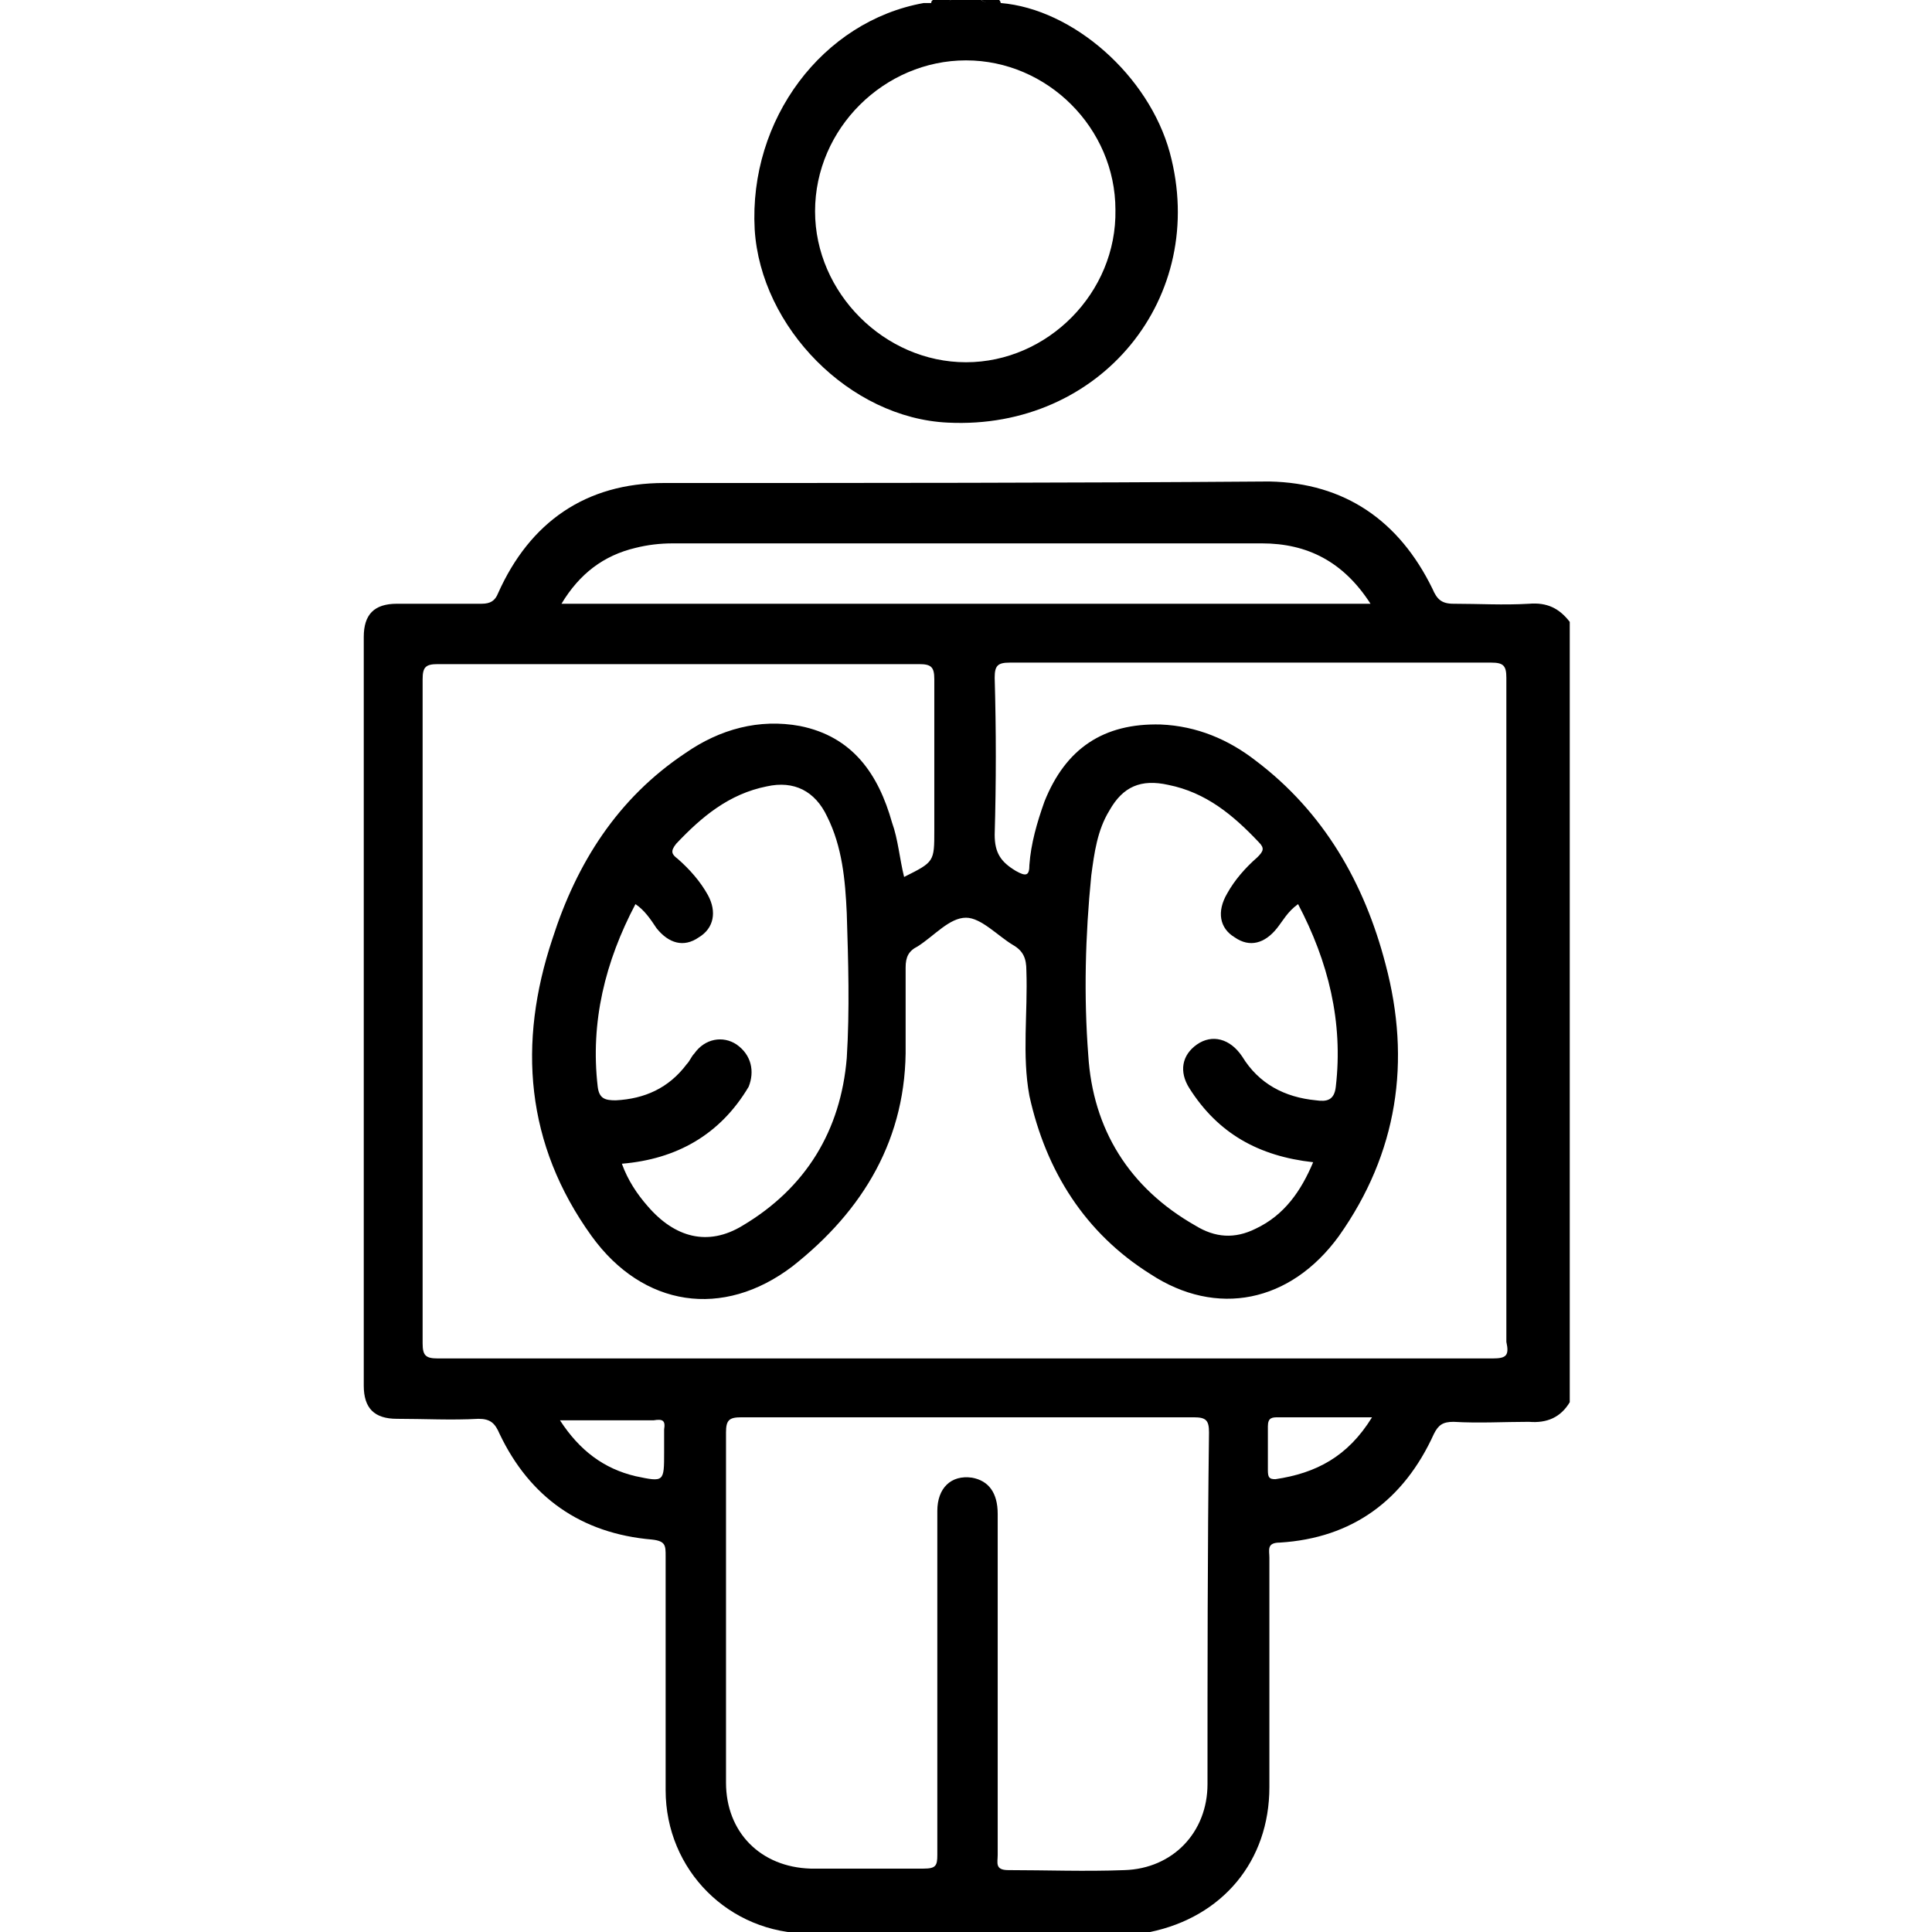 <?xml version="1.0" encoding="utf-8"?>
<!-- Generator: Adobe Illustrator 28.0.0, SVG Export Plug-In . SVG Version: 6.00 Build 0)  -->
<svg version="1.1" id="Layer_1" xmlns="http://www.w3.org/2000/svg" xmlns:xlink="http://www.w3.org/1999/xlink" x="0px" y="0px"
	 viewBox="0 0 128 128" style="enable-background:new 0 0 128 128;" xml:space="preserve">
<g id="_x35_GsjGg.tif">
	<g>
		<path d="M101.3,40c-1.7,0.1-3.3,0-5,0c-0.8,0-1.1-0.3-1.4-1c-2.2-4.5-5.8-7-10.8-7.1C70.7,32,57.4,32,44,32c-5.2,0-8.9,2.6-11,7.3
			c-0.2,0.5-0.5,0.7-1.1,0.7c-1.9,0-3.7,0-5.6,0c-1.5,0-2.2,0.7-2.2,2.2c0,16.5,0,33.1,0,49.6c0,1.5,0.7,2.2,2.2,2.2
			c1.8,0,3.6,0.1,5.4,0c0.8,0,1.1,0.3,1.4,1c2,4.2,5.4,6.6,10.1,7c0.9,0.1,0.9,0.4,0.9,1.1c0,5.2,0,10.3,0,15.5
			c0,5.3,4.2,9.5,9.5,9.5c7,0,14,0,21,0c0.5,0,1.1,0,1.6-0.1c4.8-1,7.9-4.7,7.9-9.6c0-5.1,0-10.2,0-15.2c0-0.5-0.2-1,0.7-1
			c4.8-0.3,8.2-2.8,10.2-7.2c0.3-0.6,0.6-0.8,1.3-0.8c1.7,0.1,3.3,0,5,0c1.2,0.1,2.1-0.3,2.7-1.3V41.2
			C103.3,40.3,102.5,39.9,101.3,40z M42.1,36.3c0.8-0.2,1.6-0.3,2.5-0.3c13,0,26,0,39,0c3,0,5.4,1.2,7.2,4H37.2
			C38.4,38,40,36.8,42.1,36.3z M44,94.7c0,0.5,0,1,0,1.5c0,2,0,2-1.9,1.6c-2.1-0.5-3.7-1.7-5-3.7c2.2,0,4.2,0,6.2,0
			C43.9,94,44.1,94.1,44,94.7z M80,118.2c0,3.2-2.3,5.6-5.5,5.7c-2.6,0.1-5.2,0-7.7,0c-0.9,0-0.7-0.5-0.7-1c0-7.5,0-15.1,0-22.6
			c0-1.4-0.6-2.2-1.7-2.4c-1.4-0.2-2.3,0.7-2.3,2.2c0,5.4,0,10.8,0,16.2c0,2.2,0,4.4,0,6.6c0,0.7-0.1,0.9-0.9,0.9c-2.5,0-5,0-7.5,0
			c-3.3-0.1-5.6-2.4-5.6-5.7c0-7.7,0-15.5,0-23.2c0-0.8,0.2-1,1-1c5,0,10,0,15,0c5,0,10,0,15,0c0.8,0,1,0.2,1,1
			C80,102.7,80,110.5,80,118.2z M84.5,98C84.1,98,84,97.9,84,97.4c0-1,0-1.9,0-2.9c0-0.6,0.3-0.6,0.7-0.6c2,0,4,0,6.2,0
			C89.3,96.5,87.2,97.6,84.5,98z M98.9,90c-23.3,0-46.6,0-69.9,0c-0.8,0-1-0.2-1-1c0-14.7,0-29.3,0-44c0-0.8,0.2-1,1-1
			c10.6,0,21.3,0,31.9,0c0.8,0,1,0.2,1,1c0,3.3,0,6.7,0,10c0,2.1,0,2.1-2,3.1c-0.3-1.2-0.4-2.5-0.8-3.6c-0.9-3.2-2.6-5.7-6.1-6.4
			c-2.7-0.5-5.3,0.2-7.6,1.8c-4.5,3-7.2,7.3-8.8,12.3c-2.3,6.9-1.8,13.6,2.6,19.7c3.4,4.7,8.7,5.5,13.3,2c4.7-3.7,7.6-8.5,7.5-14.7
			c0-1.7,0-3.4,0-5.1c0-0.7,0.2-1.1,0.8-1.4c1.1-0.7,2.1-1.9,3.2-1.9c1,0,2.1,1.2,3.1,1.8c0.7,0.4,0.9,0.9,0.9,1.7
			c0.1,2.8-0.3,5.6,0.2,8.3c1.1,5,3.7,9.1,8,11.8c4.4,2.9,9.3,1.9,12.5-2.5c3.9-5.5,4.8-11.6,3.1-18c-1.4-5.4-4.1-10.1-8.6-13.5
			c-1.8-1.4-3.9-2.3-6.3-2.4c-3.8-0.1-6.3,1.6-7.7,5.1c-0.5,1.4-0.9,2.8-1,4.2c0,0.7-0.2,0.8-0.9,0.4c-1-0.6-1.4-1.2-1.4-2.4
			c0.1-3.5,0.1-6.9,0-10.4c0-0.8,0.2-1,1-1c10.6,0,21.3,0,31.9,0c0.8,0,1,0.2,1,1c0,14.7,0,29.3,0,44C100,89.8,99.8,90,98.9,90z
			 M48.8,69.2c-0.9-0.6-2.1-0.4-2.8,0.6c-0.2,0.2-0.3,0.5-0.5,0.7c-1.2,1.6-2.8,2.3-4.7,2.4c-0.7,0-1.1-0.1-1.2-0.9
			c-0.5-4.3,0.5-8.3,2.5-12.1c0.6,0.4,1,1,1.4,1.6c0.8,1,1.8,1.3,2.8,0.6c1-0.6,1.2-1.7,0.6-2.8c-0.5-0.9-1.2-1.7-2-2.4
			c-0.4-0.3-0.5-0.5-0.1-1c1.7-1.8,3.5-3.3,6-3.8c1.8-0.4,3.2,0.3,4,2c1,2,1.2,4.2,1.3,6.4c0.1,3.2,0.2,6.4,0,9.6
			c-0.4,4.8-2.7,8.6-6.9,11.1c-2.3,1.4-4.5,0.8-6.3-1.3c-0.7-0.8-1.3-1.7-1.7-2.8c3.6-0.3,6.5-1.9,8.4-5.1
			C50,71,49.8,69.9,48.8,69.2z M81.8,62.1c1,0.7,2,0.4,2.8-0.6c0.4-0.5,0.7-1.1,1.4-1.6c2,3.8,3,7.8,2.5,12.1
			c-0.1,0.9-0.6,1-1.3,0.9c-2.1-0.2-3.8-1.1-4.9-2.9c-0.8-1.2-2-1.5-3-0.8c-1,0.7-1.2,1.8-0.5,2.9c1.9,3,4.6,4.5,8.2,4.9
			c-0.8,1.9-1.9,3.5-3.8,4.4c-1.4,0.7-2.7,0.6-4-0.2c-4.4-2.5-6.8-6.4-7.1-11.3c-0.3-3.9-0.2-7.9,0.2-11.9c0.2-1.5,0.4-3,1.2-4.3
			c0.9-1.6,2.1-2.1,3.9-1.7c2.5,0.5,4.3,2,6,3.8c0.4,0.4,0.3,0.6-0.1,1c-0.8,0.7-1.5,1.5-2,2.4C80.6,60.4,80.8,61.5,81.8,62.1z"/>
		<path d="M77.5,10.1C76.1,5,71.1,0.6,66.3,0.2C65.9,0,65.4,0.3,65,0h-2c-0.4,0.3-0.9,0-1.3,0.2c-0.2,0-0.3,0-0.5,0
			C54.5,1.4,49.6,7.9,50,15.2c0.4,6.5,6.3,12.5,12.8,12.8C72.9,28.5,80.1,19.7,77.5,10.1z M64,24c-5.4,0-10-4.6-10-10
			c0-5.5,4.6-10,10-10c5.4,0,9.9,4.5,9.9,9.9C74,19.4,69.4,24,64,24z"/>
		<path d="M63,0c-0.4,0.4-0.8,0.3-1.3,0.2c0-0.1,0-0.1,0.1-0.2c0,0,0-0.1,0-0.1C62.2,0,62.6,0,63,0z"/>
		<path d="M66.3,0.2c-0.4,0-0.9,0.1-1.3-0.2c0.4,0,0.8,0,1.2,0C66.3,0.1,66.3,0.2,66.3,0.2z"/>
	</g>
</g>
</svg>
